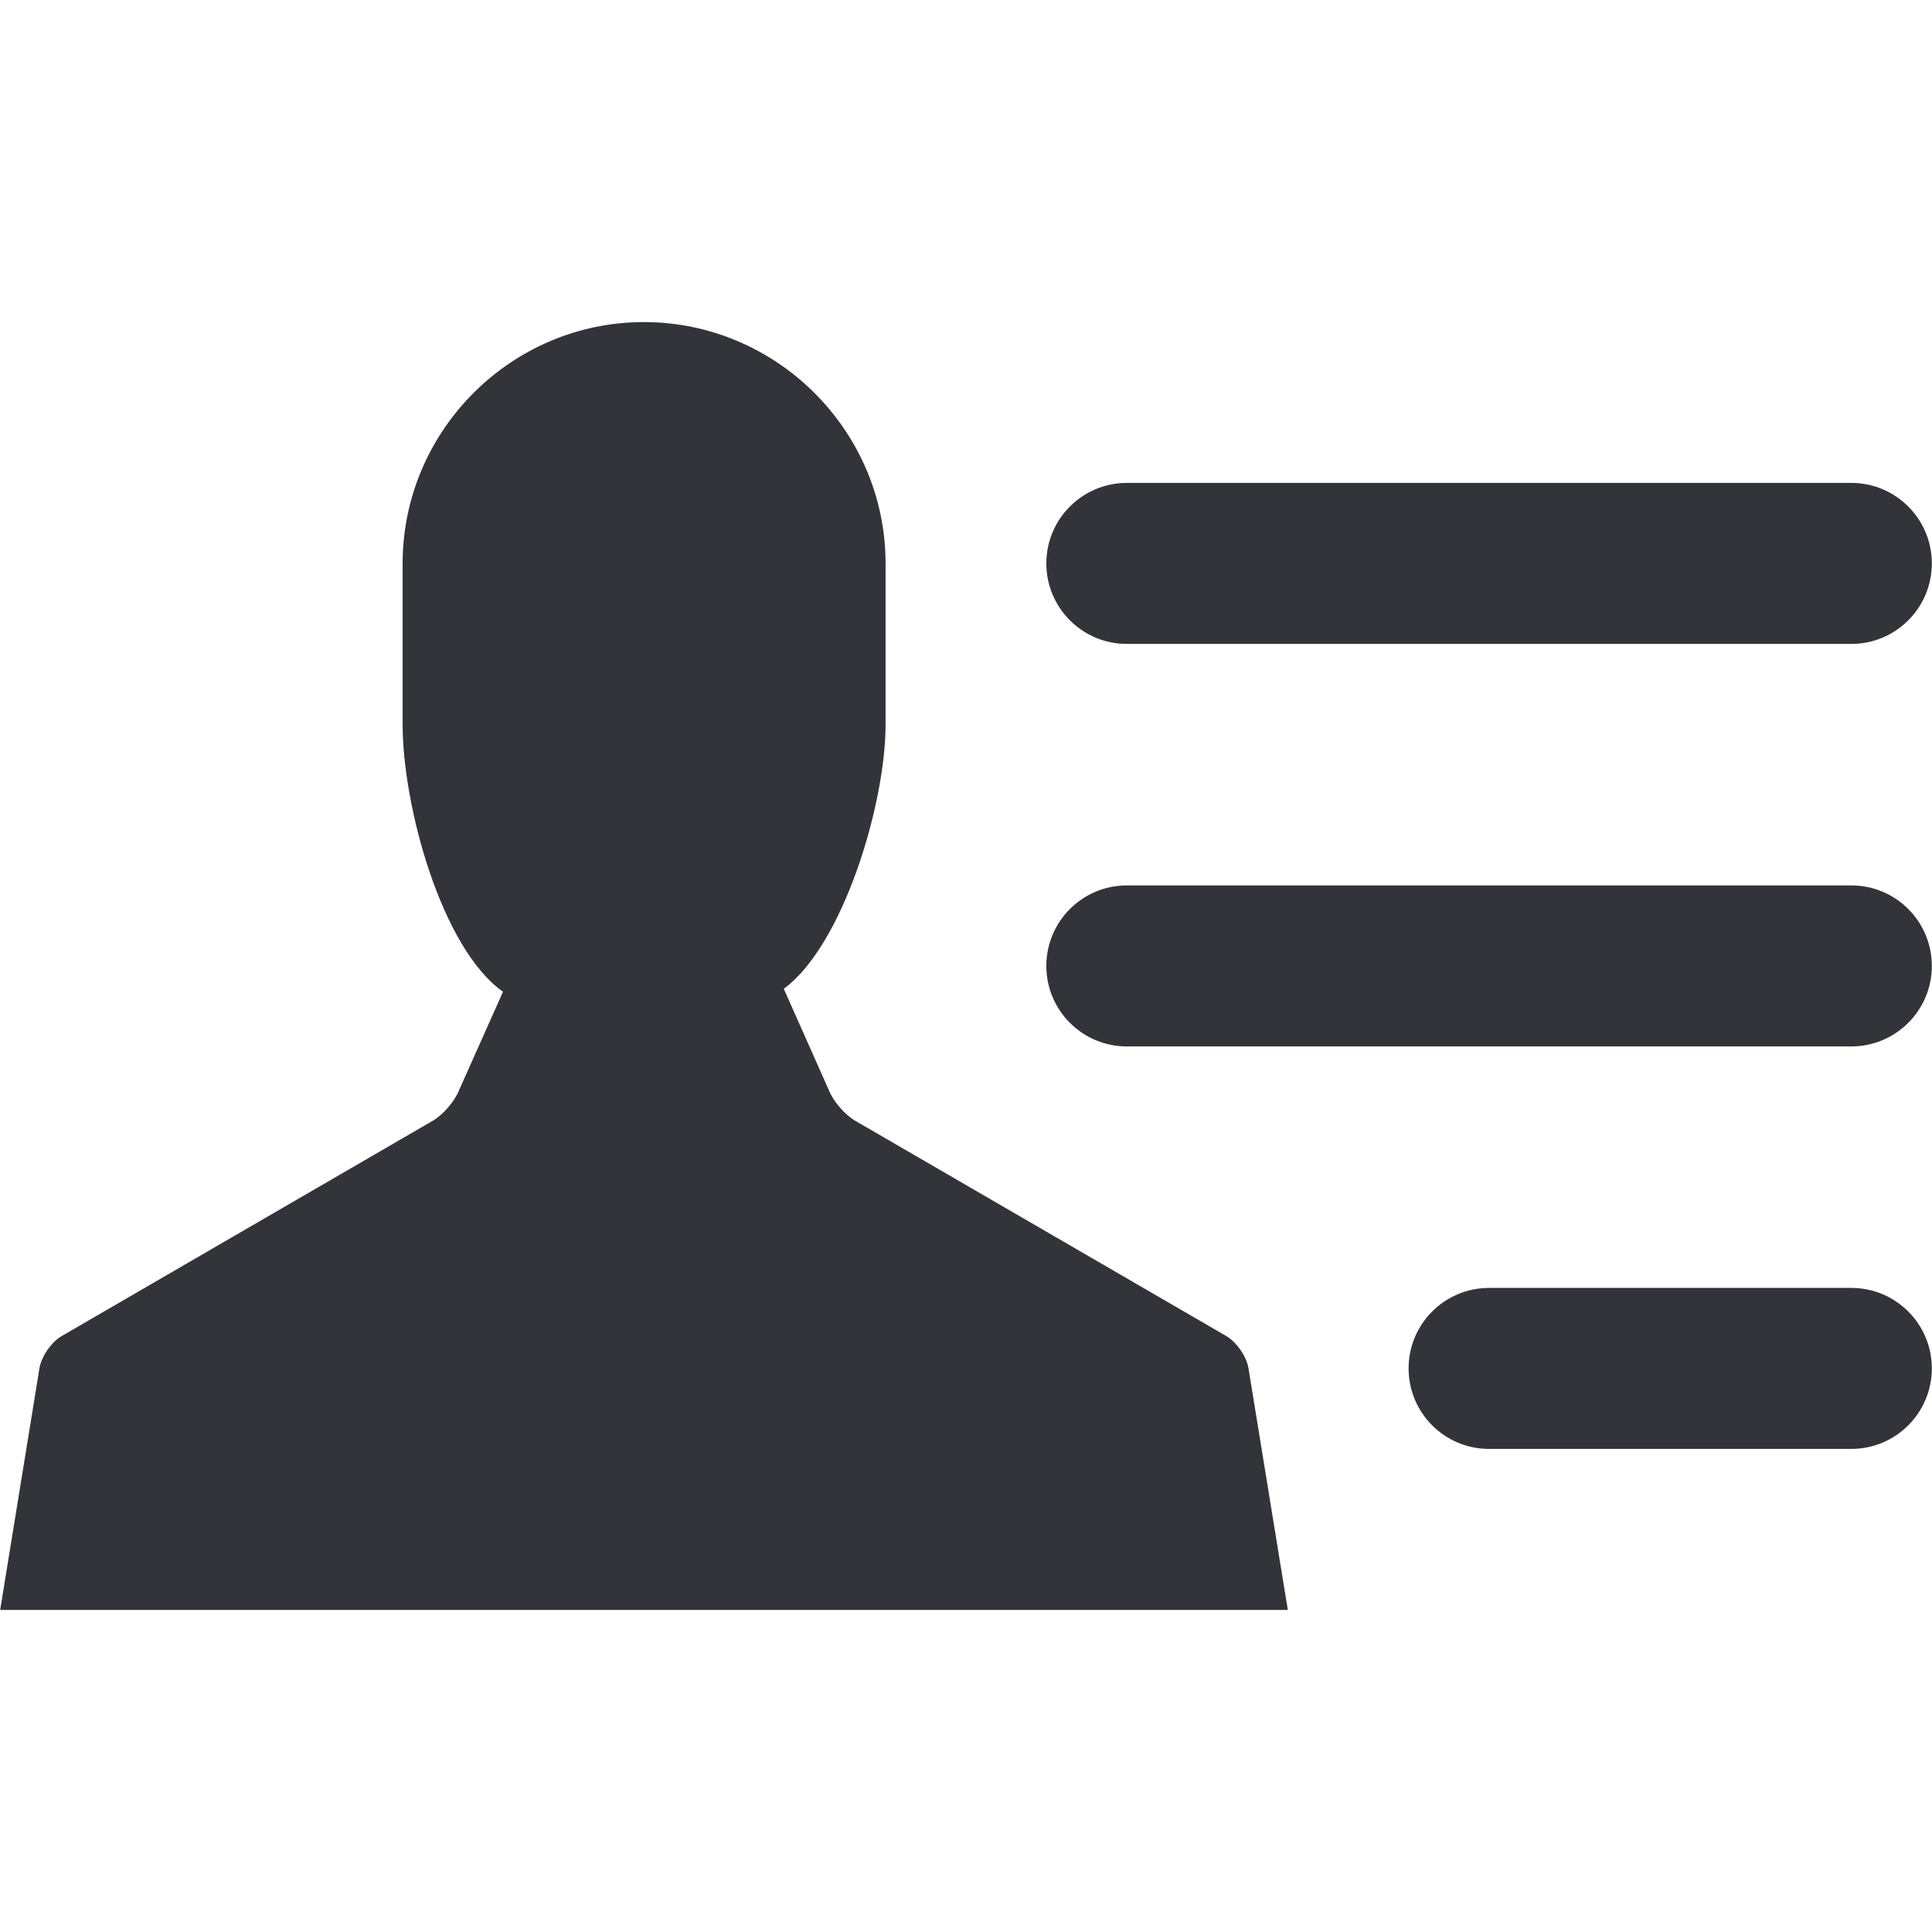 <?xml version="1.0" encoding="utf-8"?>
<!-- Generator: Adobe Illustrator 16.0.0, SVG Export Plug-In . SVG Version: 6.00 Build 0)  -->
<!DOCTYPE svg PUBLIC "-//W3C//DTD SVG 1.1//EN" "http://www.w3.org/Graphics/SVG/1.1/DTD/svg11.dtd">
<svg version="1.1" id="Layer_1" xmlns="http://www.w3.org/2000/svg" xmlns:xlink="http://www.w3.org/1999/xlink" x="0px" y="0px"
	 width="48px" height="48px" viewBox="0 0 48 48" enable-background="new 0 0 48 48" xml:space="preserve">
<g>
	<path fill="#333439" d="M30.467,33.194l-9.228-5.354c-0.254-0.147-0.547-0.492-0.651-0.766l-1.115-2.507
		c1.476-1.087,2.529-4.594,2.529-6.566v-4c0-3.299-2.706-5.999-6.005-5.999c-3.298,0-5.994,2.7-5.994,5.999v4
		c0,2.017,0.963,5.558,2.494,6.639l-1.087,2.435c-0.104,0.273-0.397,0.618-0.651,0.766l-9.228,5.354
		c-0.254,0.147-0.501,0.504-0.55,0.793l-0.977,6.011h31.992l-0.979-6.011C30.969,33.698,30.721,33.342,30.467,33.194z"/>
	<path fill="#333439" d="M27.996,15.998h18c1.104,0,2-0.896,2-2s-0.896-2-2-2h-18c-1.105,0-2,0.896-2,2S26.891,15.998,27.996,15.998
		z"/>
	<path fill="#333439" d="M45.996,21.998h-18c-1.105,0-2,0.896-2,2s0.895,2,2,2h18c1.104,0,2-0.896,2-2S47.1,21.998,45.996,21.998z"
		/>
	<path fill="#333439" d="M45.996,31.998h-9c-1.105,0-2,0.896-2,2s0.895,2,2,2h9c1.104,0,2-0.896,2-2S47.1,31.998,45.996,31.998z"/>
</g>
</svg>

